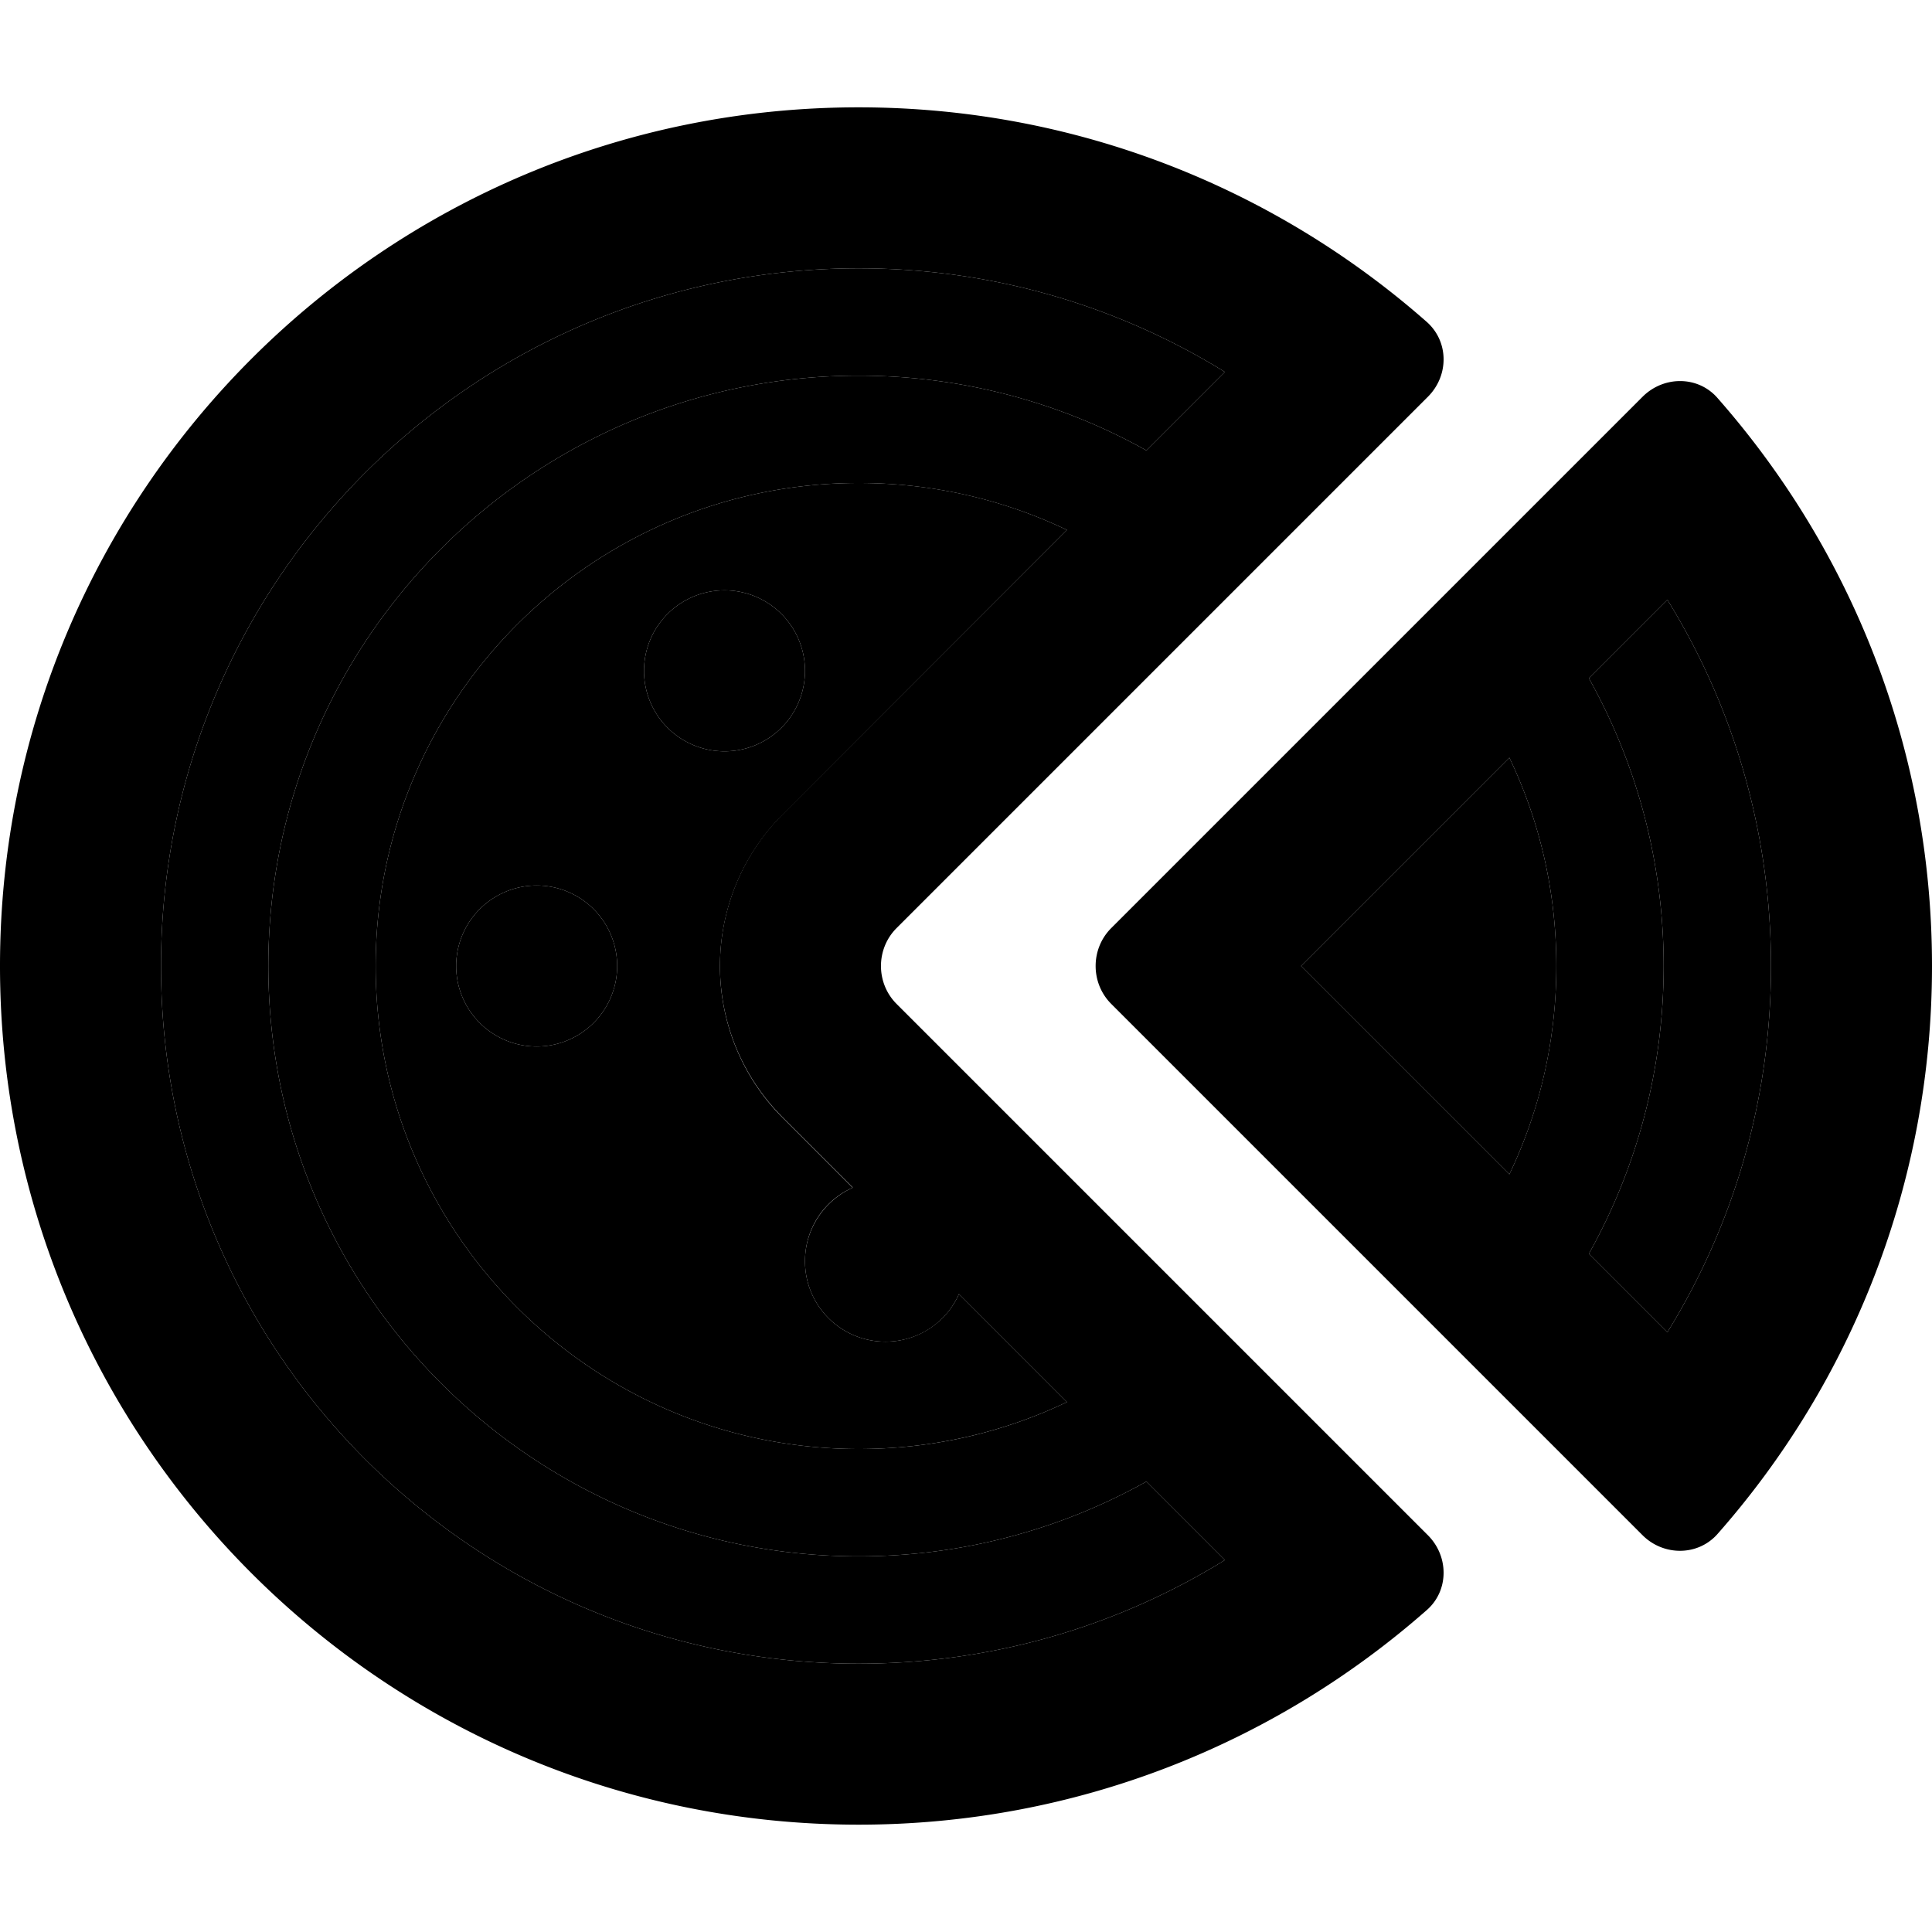 <svg xmlns="http://www.w3.org/2000/svg" width="24" height="24" viewBox="0 0 576 512"><path class="pr-icon-duotone-secondary" d="M48 256c0 114.9 93.1 208 208 208c40.1 0 77.5-11.3 109.2-30.9l-23.4-23.4C316.4 423.9 287.1 432 256 432c-97.2 0-176-78.8-176-176s78.8-176 176-176c31.1 0 60.4 8.1 85.8 22.3l23.4-23.4C333.5 59.3 296.1 48 256 48C141.1 48 48 141.1 48 256zm64 0c0 79.5 64.5 144 144 144c22.2 0 43.3-5 62.1-14l-32.2-32.2c-3.7 8.4-12.2 14.2-21.9 14.2c-13.3 0-24-10.7-24-24c0-9.8 5.8-18.2 14.2-21.9l-20.8-20.8c-25-25-25-65.5 0-90.5L318.1 126c-18.8-9-39.8-14-62.1-14c-79.5 0-144 64.5-144 144zm72 0a24 24 0 1 1 -48 0 24 24 0 1 1 48 0zm56-88a24 24 0 1 1 -48 0 24 24 0 1 1 48 0zm147.9 88L450 318.1c9-18.8 14-39.8 14-62.1s-5-43.3-14-62.1L387.9 256zm85.8-85.8C487.9 195.6 496 224.9 496 256s-8.1 60.4-22.3 85.8l23.4 23.4C516.7 333.5 528 296.1 528 256s-11.3-77.5-30.9-109.2l-23.4 23.4z"/><path class="pr-icon-duotone-primary" d="M254.2 322.1c-8.4 3.8-14.2 12.2-14.2 21.9c0 13.3 10.7 24 24 24c9.8 0 18.2-5.8 21.9-14.2L318.1 386c-18.8 9-39.8 14-62.1 14c-79.5 0-144-64.5-144-144s64.5-144 144-144c22.2 0 43.3 5 62.1 14l-84.7 84.7c-25 25-25 65.5 0 90.5l20.8 20.8zm87.6 87.6l23.4 23.4C333.5 452.7 296.1 464 256 464C141.1 464 48 370.9 48 256S141.1 48 256 48c40.1 0 77.5 11.3 109.2 30.9l-23.4 23.4C316.4 88.1 287.1 80 256 80C158.8 80 80 158.8 80 256s78.8 176 176 176c31.1 0 60.4-8.1 85.8-22.3zM425.4 448c6.6-5.8 6.6-16 .3-22.3L267.3 267.3c-6.2-6.2-6.2-16.4 0-22.6L425.7 86.3C432 80 432 69.9 425.4 64C380.2 24.2 320.9 0 256 0C114.6 0 0 114.6 0 256S114.6 512 256 512c64.9 0 124.2-24.2 169.4-64zm71.7-82.8l-23.4-23.4C487.9 316.4 496 287.1 496 256s-8.1-60.4-22.3-85.8l23.4-23.4C516.7 178.5 528 215.9 528 256s-11.3 77.5-30.9 109.2zM464 256c0 22.2-5 43.3-14 62.1L387.9 256 450 193.9c9 18.8 14 39.8 14 62.1zm48 169.4c39.8-45.1 64-104.4 64-169.4s-24.2-124.2-64-169.4c-5.8-6.6-16-6.6-22.3-.3L331.3 244.7c-6.2 6.2-6.2 16.4 0 22.6L489.7 425.7c6.2 6.2 16.4 6.3 22.3-.3zM216 192a24 24 0 1 0 0-48 24 24 0 1 0 0 48zm-32 64a24 24 0 1 0 -48 0 24 24 0 1 0 48 0z"/></svg>